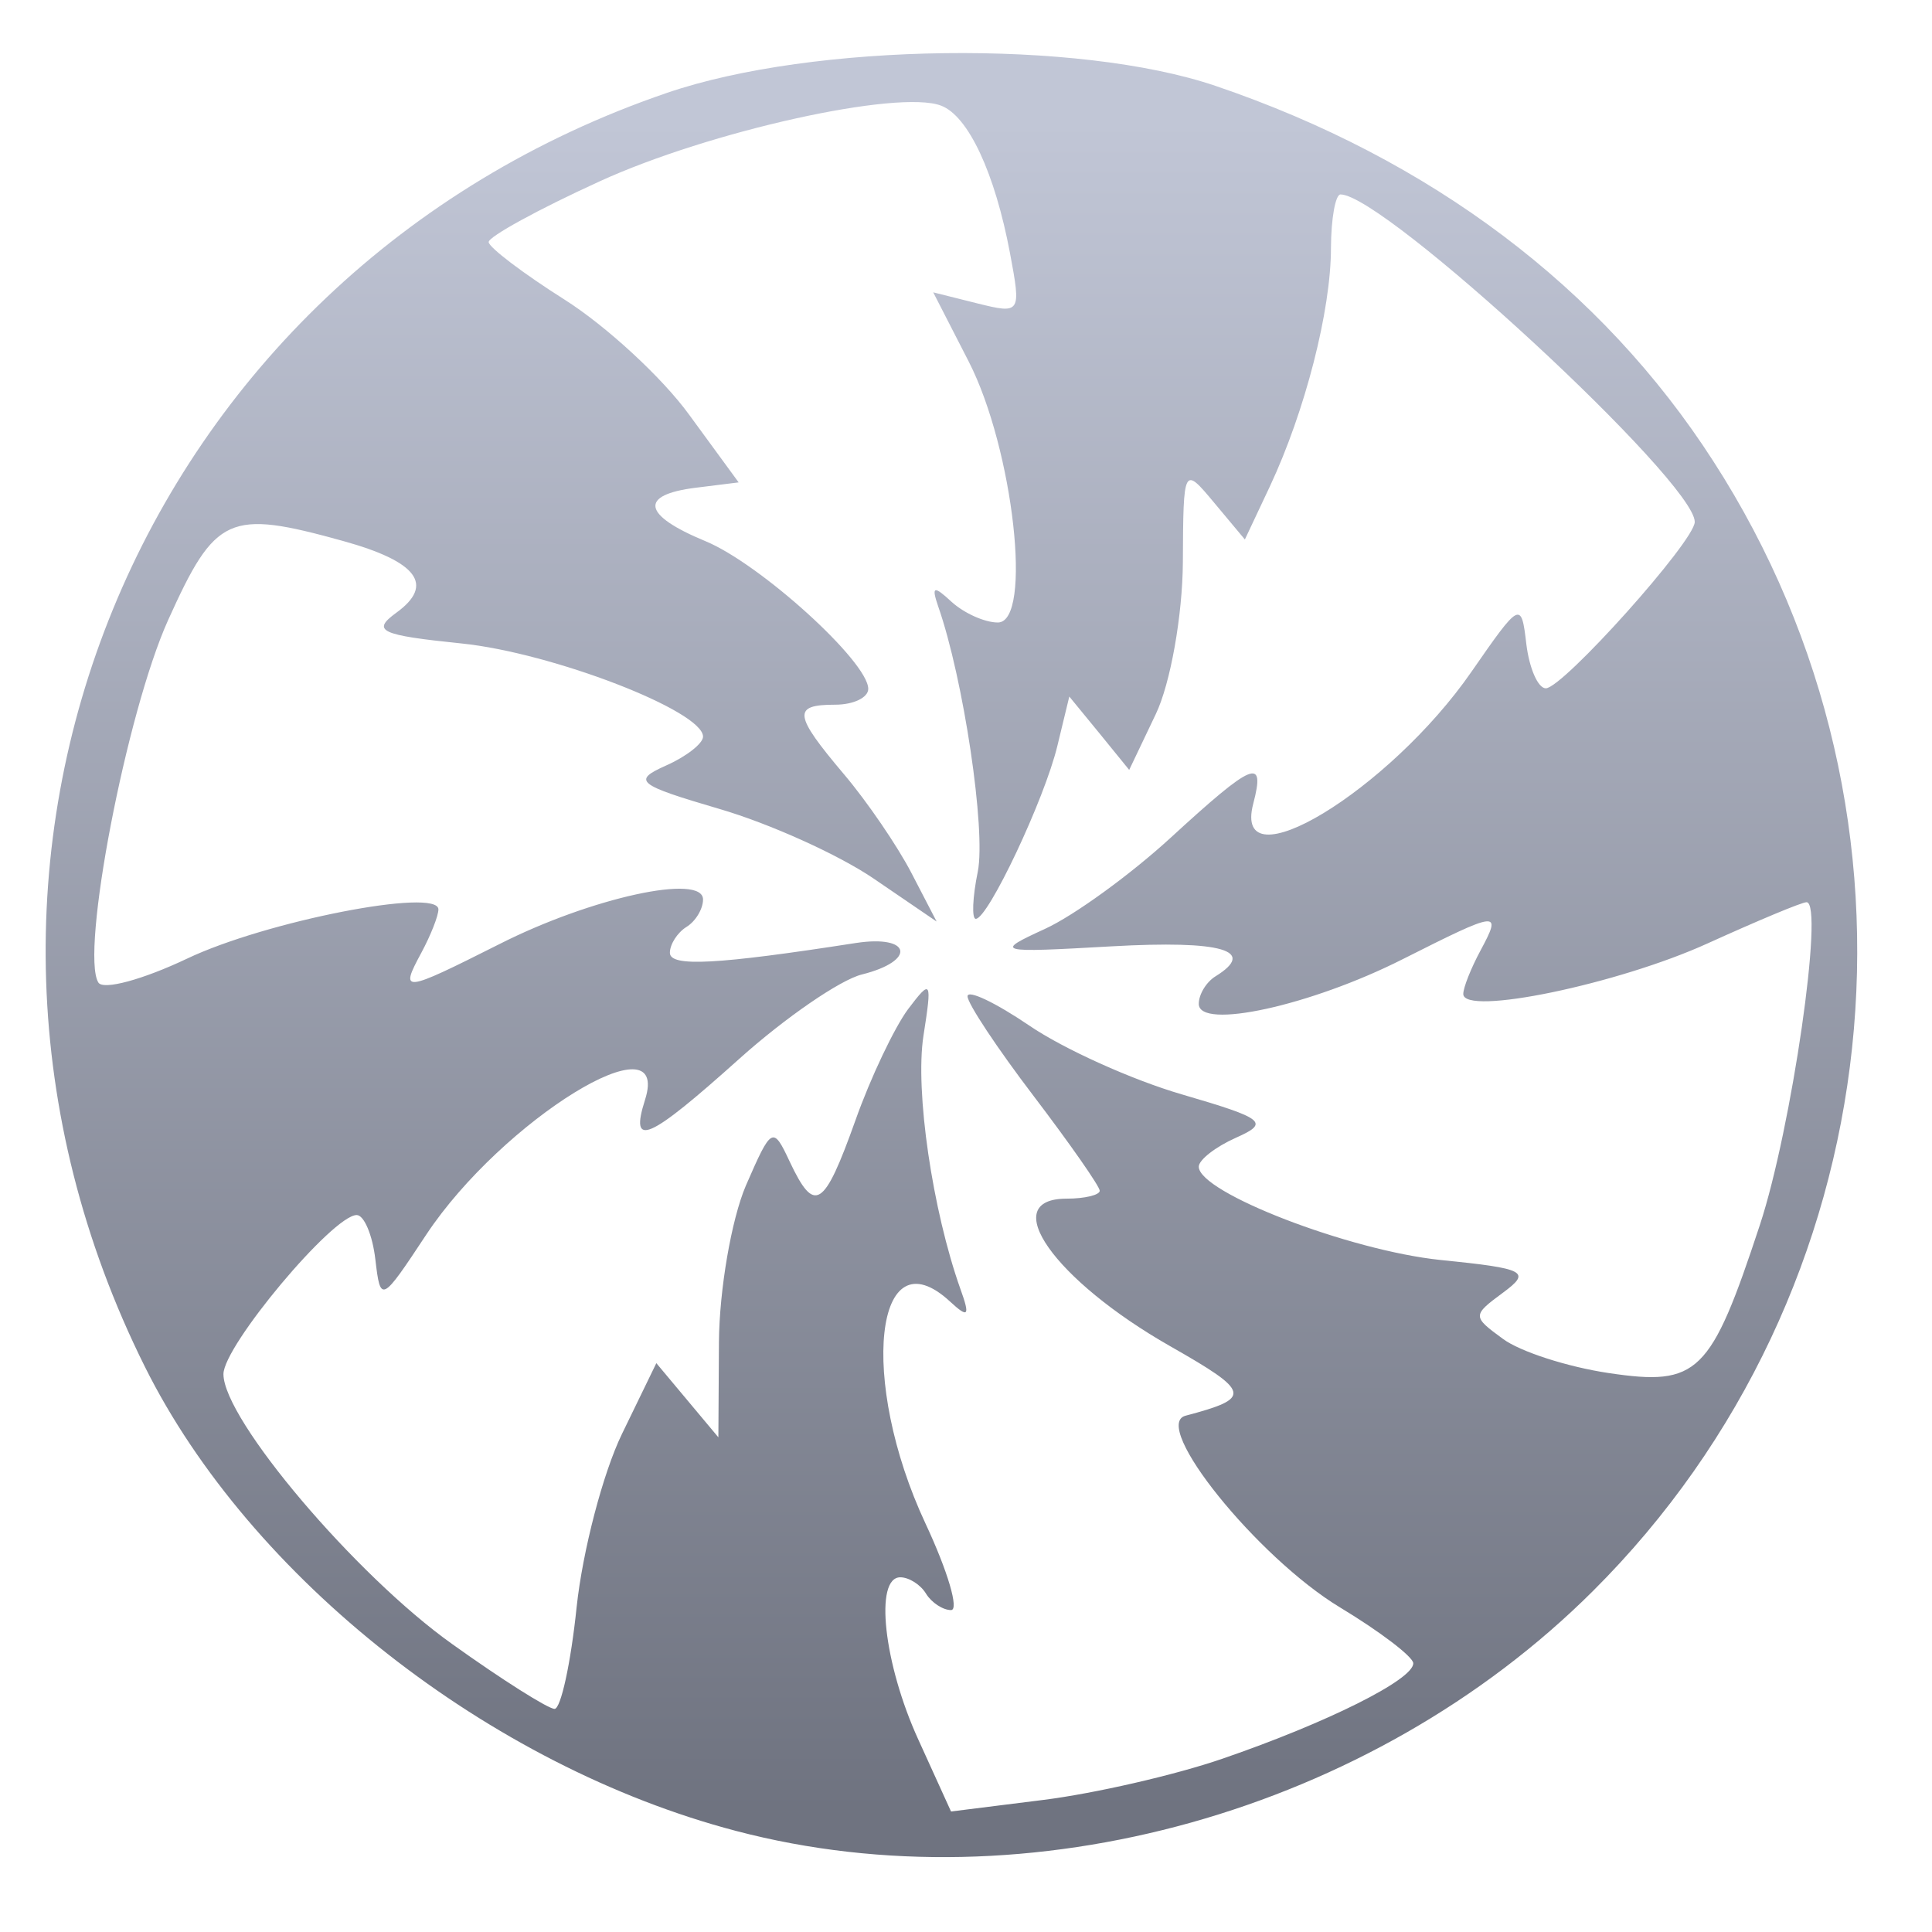 <svg xmlns="http://www.w3.org/2000/svg" xmlns:xlink="http://www.w3.org/1999/xlink" width="64" height="64" viewBox="0 0 64 64" version="1.1"><defs><linearGradient id="linear0" gradientUnits="userSpaceOnUse" x1="0" y1="0" x2="0" y2="1" gradientTransform="matrix(55.992,0,0,56,4.004,4)"><stop offset="0" style="stop-color:#c1c6d6;stop-opacity:1;"/><stop offset="1" style="stop-color:#6f7380;stop-opacity:1;"/></linearGradient></defs><g id="surface1"><path style=" stroke:none;fill-rule:nonzero;fill:url(#linear0);" d="M 24.383 60.652 C 16.223 58.512 8.285 52.277 4.797 45.27 C -3.496 28.617 4.512 9.09 22.09 3.078 C 26.93 1.418 35.73 1.305 40.262 2.844 C 47.395 5.266 53.059 9.527 56.758 15.281 C 64.387 27.105 62.711 42.805 52.766 52.707 C 45.43 60.016 34.062 63.199 24.383 60.652 Z M 40.488 58.262 C 43.969 57.066 46.84 55.633 46.816 55.094 C 46.805 54.879 45.715 54.047 44.387 53.246 C 41.648 51.59 38.117 47.207 39.27 46.898 C 41.484 46.312 41.445 46.121 38.77 44.598 C 34.914 42.402 33.016 39.707 35.332 39.707 C 35.934 39.707 36.43 39.586 36.43 39.445 C 36.43 39.301 35.445 37.891 34.242 36.309 C 33.039 34.73 32.051 33.242 32.051 33.004 C 32.051 32.773 32.969 33.207 34.102 33.977 C 35.23 34.746 37.508 35.777 39.168 36.258 C 41.898 37.055 42.062 37.191 40.945 37.688 C 40.27 37.988 39.711 38.422 39.711 38.648 C 39.711 39.504 44.703 41.426 47.715 41.738 C 50.547 42.023 50.734 42.125 49.785 42.824 C 48.77 43.574 48.77 43.609 49.781 44.348 C 50.348 44.773 51.926 45.281 53.289 45.484 C 56.254 45.926 56.668 45.52 58.297 40.582 C 59.348 37.395 60.434 29.887 59.844 29.887 C 59.684 29.887 58.215 30.504 56.57 31.25 C 53.613 32.598 48.473 33.668 48.473 32.926 C 48.473 32.715 48.73 32.07 49.043 31.488 C 49.762 30.148 49.668 30.16 46.469 31.773 C 43.418 33.316 39.711 34.125 39.711 33.254 C 39.711 32.938 39.961 32.531 40.262 32.344 C 41.652 31.484 40.484 31.145 36.836 31.348 C 32.992 31.566 32.926 31.547 34.617 30.77 C 35.582 30.328 37.457 28.965 38.785 27.746 C 41.523 25.234 41.922 25.07 41.516 26.621 C 40.797 29.352 46.016 26.195 48.746 22.25 C 50.359 19.922 50.395 19.906 50.562 21.336 C 50.66 22.141 50.949 22.801 51.207 22.801 C 51.77 22.801 56.141 17.922 56.141 17.289 C 56.141 15.949 45.855 6.441 44.406 6.441 C 44.238 6.441 44.094 7.238 44.09 8.211 C 44.09 10.293 43.23 13.629 42.066 16.113 L 41.238 17.871 L 40.223 16.656 C 39.207 15.438 39.199 15.445 39.184 18.629 C 39.172 20.387 38.773 22.645 38.285 23.66 L 37.406 25.504 L 36.418 24.289 L 35.422 23.074 L 35.027 24.707 C 34.602 26.477 32.73 30.438 32.324 30.438 C 32.188 30.438 32.215 29.73 32.391 28.871 C 32.664 27.5 31.918 22.484 31.078 20.086 C 30.848 19.414 30.93 19.387 31.527 19.941 C 31.938 20.312 32.617 20.621 33.055 20.621 C 34.215 20.621 33.574 14.875 32.09 11.977 L 30.914 9.684 L 32.379 10.051 C 33.812 10.406 33.832 10.379 33.457 8.383 C 32.957 5.73 32.078 3.844 31.176 3.5 C 29.758 2.957 23.496 4.344 19.863 6.008 C 17.832 6.934 16.176 7.844 16.188 8.02 C 16.199 8.199 17.332 9.059 18.703 9.926 C 20.078 10.797 21.938 12.508 22.832 13.742 L 24.469 15.98 L 23.055 16.156 C 21.156 16.391 21.277 17.062 23.367 17.926 C 25.184 18.676 28.762 21.922 28.762 22.82 C 28.762 23.109 28.27 23.344 27.668 23.344 C 26.246 23.344 26.285 23.668 27.961 25.652 C 28.723 26.551 29.727 28.023 30.188 28.91 L 31.027 30.527 L 28.938 29.102 C 27.785 28.316 25.492 27.281 23.832 26.797 C 21.102 25.996 20.938 25.863 22.055 25.363 C 22.73 25.066 23.289 24.629 23.289 24.402 C 23.289 23.551 18.297 21.625 15.293 21.316 C 12.59 21.039 12.297 20.902 13.129 20.297 C 14.406 19.371 13.828 18.602 11.355 17.918 C 7.574 16.871 7.137 17.066 5.57 20.539 C 4.188 23.602 2.656 31.574 3.258 32.547 C 3.418 32.809 4.734 32.449 6.184 31.762 C 8.789 30.516 14.523 29.398 14.523 30.125 C 14.523 30.336 14.27 30.98 13.957 31.562 C 13.234 32.902 13.332 32.891 16.531 31.281 C 19.578 29.734 23.289 28.926 23.289 29.797 C 23.289 30.113 23.039 30.523 22.738 30.707 C 22.438 30.895 22.191 31.281 22.191 31.562 C 22.191 32.039 23.754 31.953 28.352 31.238 C 30.191 30.957 30.363 31.828 28.551 32.281 C 27.836 32.457 26.012 33.711 24.504 35.062 C 21.465 37.789 20.852 38.055 21.367 36.434 C 22.258 33.645 16.633 37.109 14.121 40.898 C 12.629 43.156 12.605 43.168 12.434 41.719 C 12.34 40.91 12.059 40.25 11.816 40.25 C 11.027 40.25 7.402 44.582 7.402 45.52 C 7.402 47.02 11.781 52.188 14.984 54.465 C 16.637 55.648 18.16 56.609 18.371 56.609 C 18.578 56.609 18.91 55.09 19.102 53.234 C 19.301 51.375 19.973 48.801 20.602 47.504 L 21.742 45.156 L 23.797 47.613 L 23.816 44.457 C 23.828 42.727 24.23 40.395 24.707 39.277 C 25.559 37.32 25.605 37.293 26.16 38.48 C 26.984 40.227 27.293 40.035 28.336 37.117 C 28.84 35.691 29.633 34.035 30.078 33.434 C 30.852 32.41 30.879 32.469 30.59 34.316 C 30.309 36.145 30.887 40.09 31.816 42.703 C 32.141 43.602 32.078 43.676 31.473 43.117 C 28.977 40.809 28.438 45.723 30.66 50.473 C 31.398 52.051 31.777 53.336 31.504 53.336 C 31.238 53.336 30.863 53.094 30.676 52.793 C 30.496 52.492 30.109 52.25 29.824 52.25 C 28.957 52.25 29.273 55.117 30.422 57.629 L 31.504 60.008 L 34.559 59.625 C 36.242 59.414 38.91 58.805 40.488 58.262 Z M 40.488 58.262 "/></g></svg>
